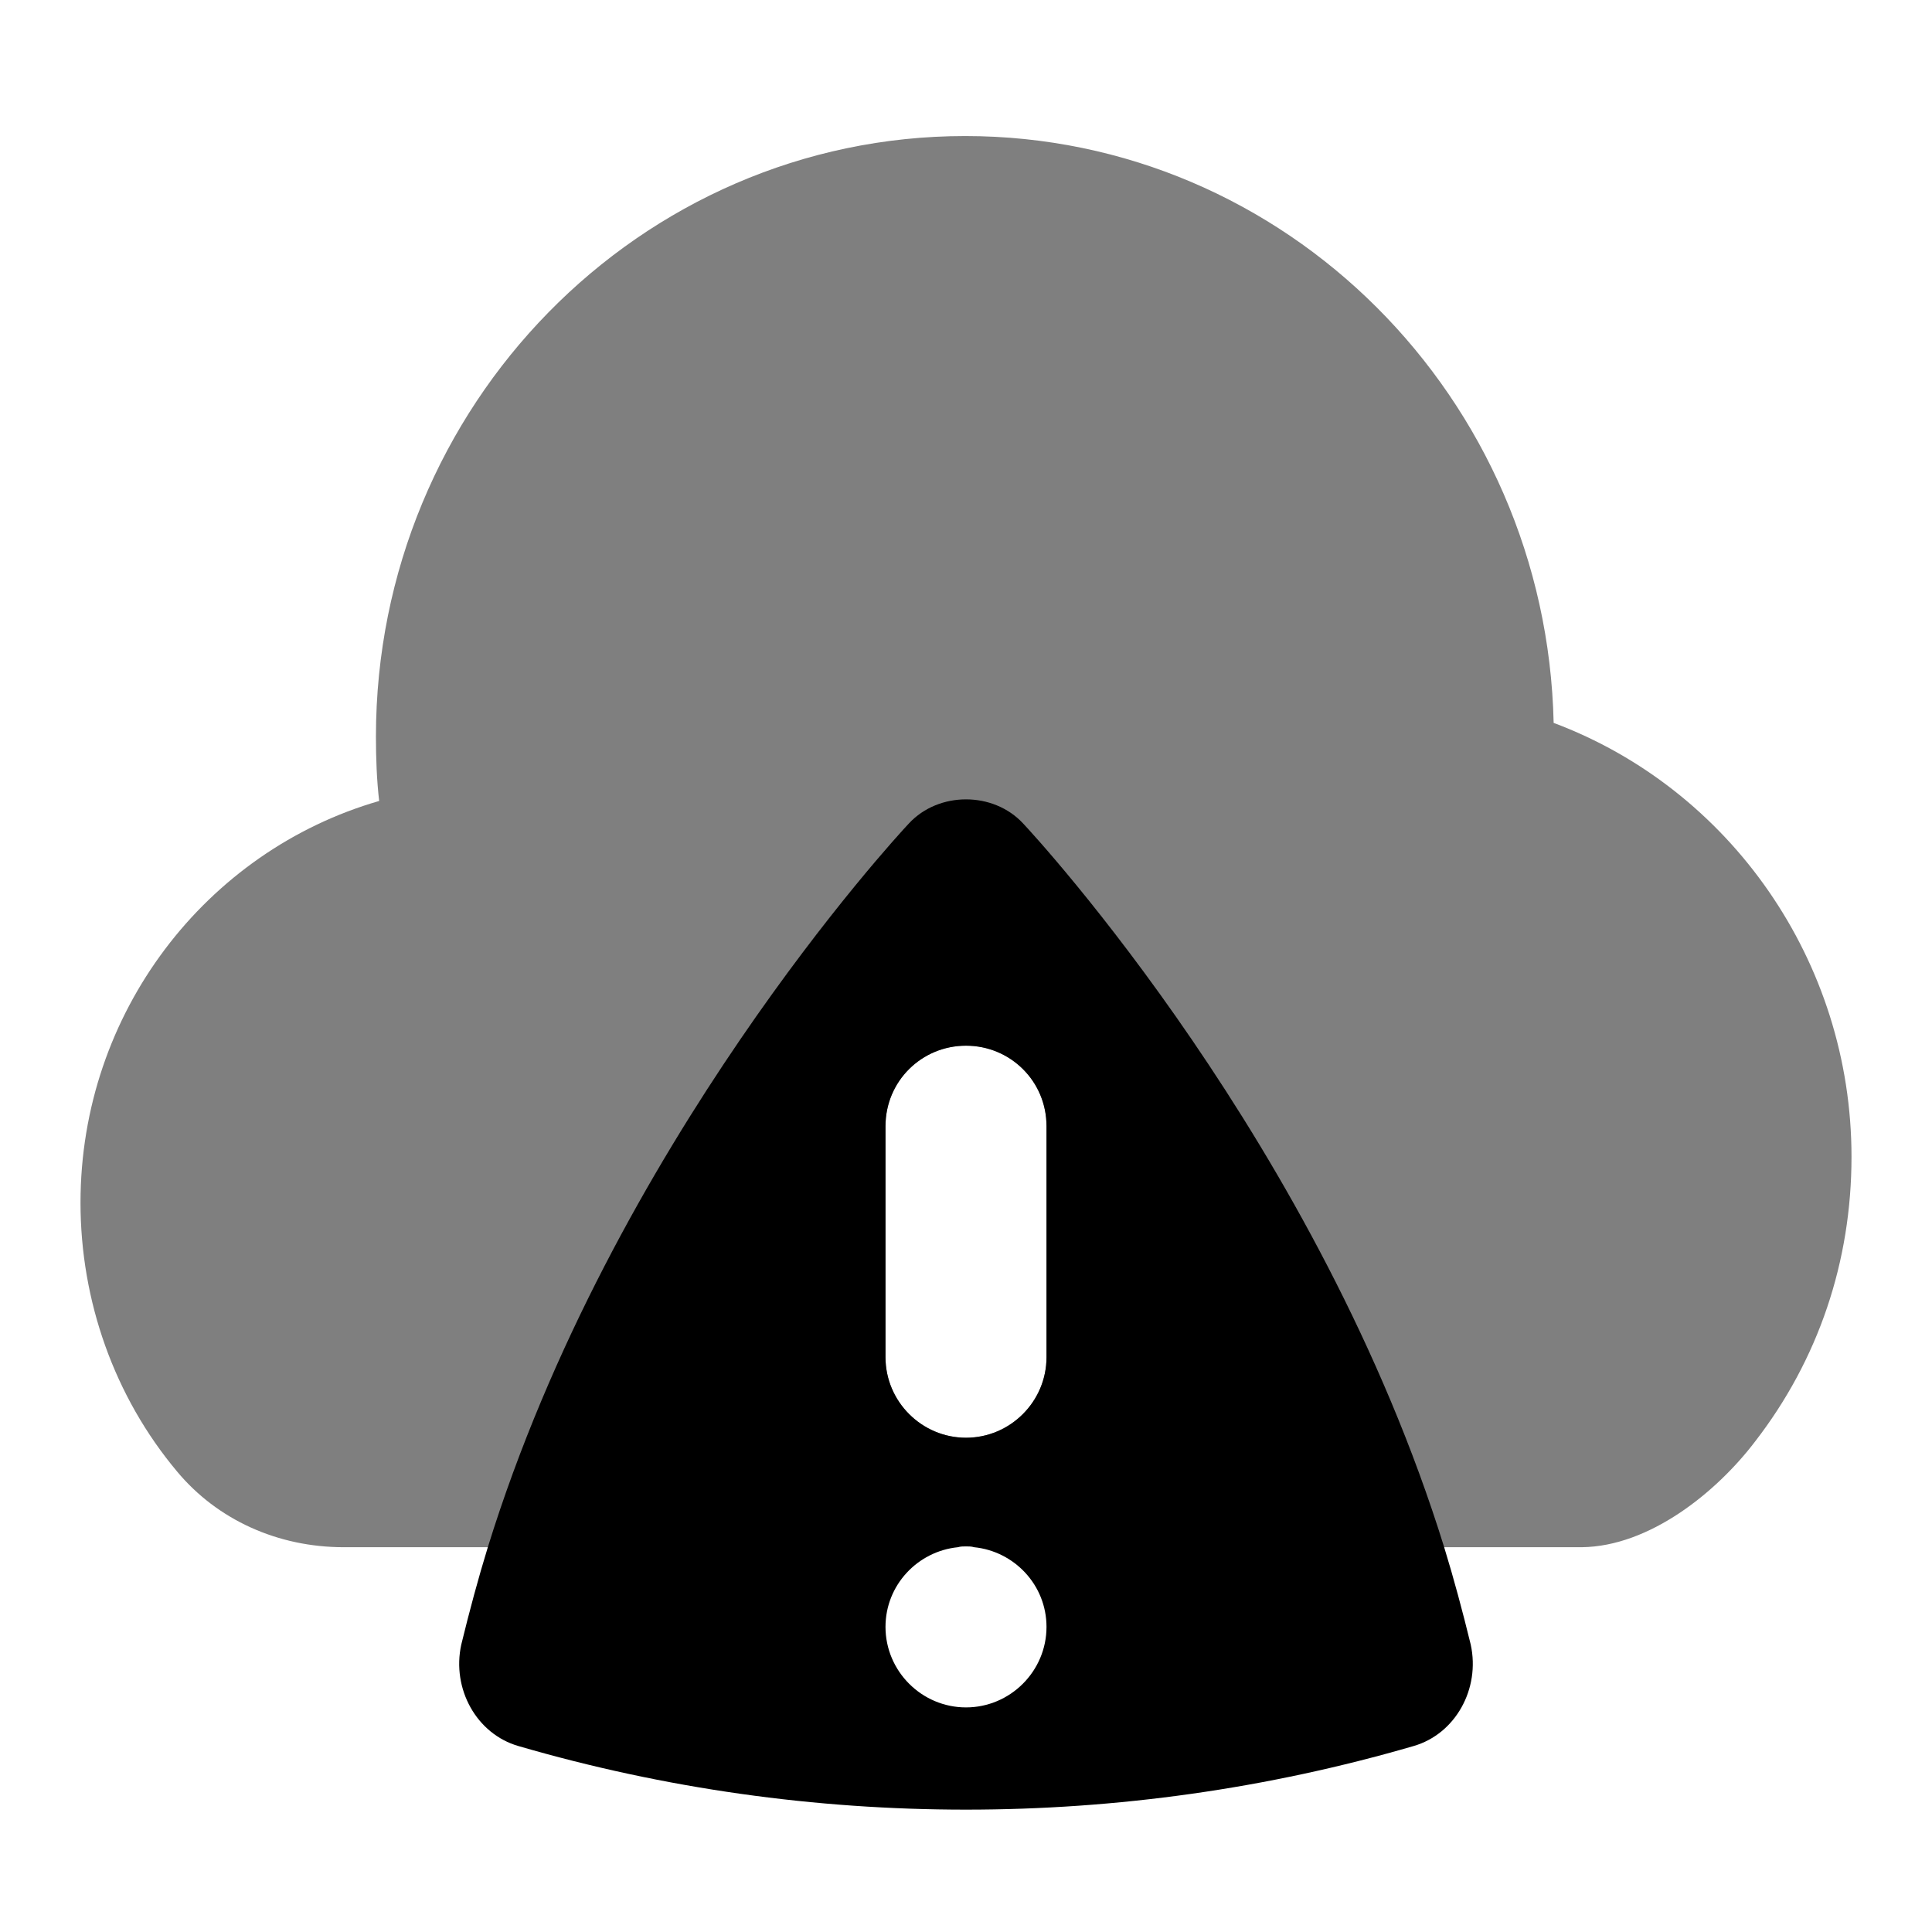 <svg id="Layer_1" viewBox="0 0 24 24" xmlns="http://www.w3.org/2000/svg" data-name="Layer 1"><path d="m19.3 8.98c-.09-4.04-3.33-7.29-7.31-7.29-4.04 0-7.32 3.35-7.32 7.46 0 .27.01.54.04.8-2.15.62-3.71 2.63-3.71 4.99 0 1.22.42 2.41 1.2 3.34.5.6 1.25.94 2.07.94h7.22l.536-.481.635.481h6.989c.84-.01 1.67-.68 2.15-1.31.79-1.02 1.2-2.24 1.2-3.54 0-2.43-1.51-4.57-3.7-5.39zm-6.3 7.88c0 .55-.45 1-1 1s-1-.45-1-1v-2.87c0-.56.45-1 1-1s1 .44 1 1z" opacity=".5"/><path d="m18.27 20.43c-.1-.41-.21-.82-.33-1.21-1.55-5-5.06-8.81-5.23-8.99-.37-.4-1.05-.4-1.42 0-.17.18-3.68 3.99-5.23 8.99-.12.39-.23.8-.33 1.21-.12.55.19 1.11.71 1.26 1.82.53 3.69.79 5.56.79s3.74-.26 5.56-.79c.52-.15.83-.71.71-1.26zm-7.27-6.44c0-.56.45-1 1-1s1 .44 1 1v2.87c0 .55-.45 1-1 1s-1-.45-1-1zm1 7.22c-.55 0-1-.45-1-1 0-.52.4-.94.9-.99.03-.01.07-.01.1-.01s.07 0 .1.01c.5.05.9.47.9.99 0 .55-.45 1-1 1z"/></svg>